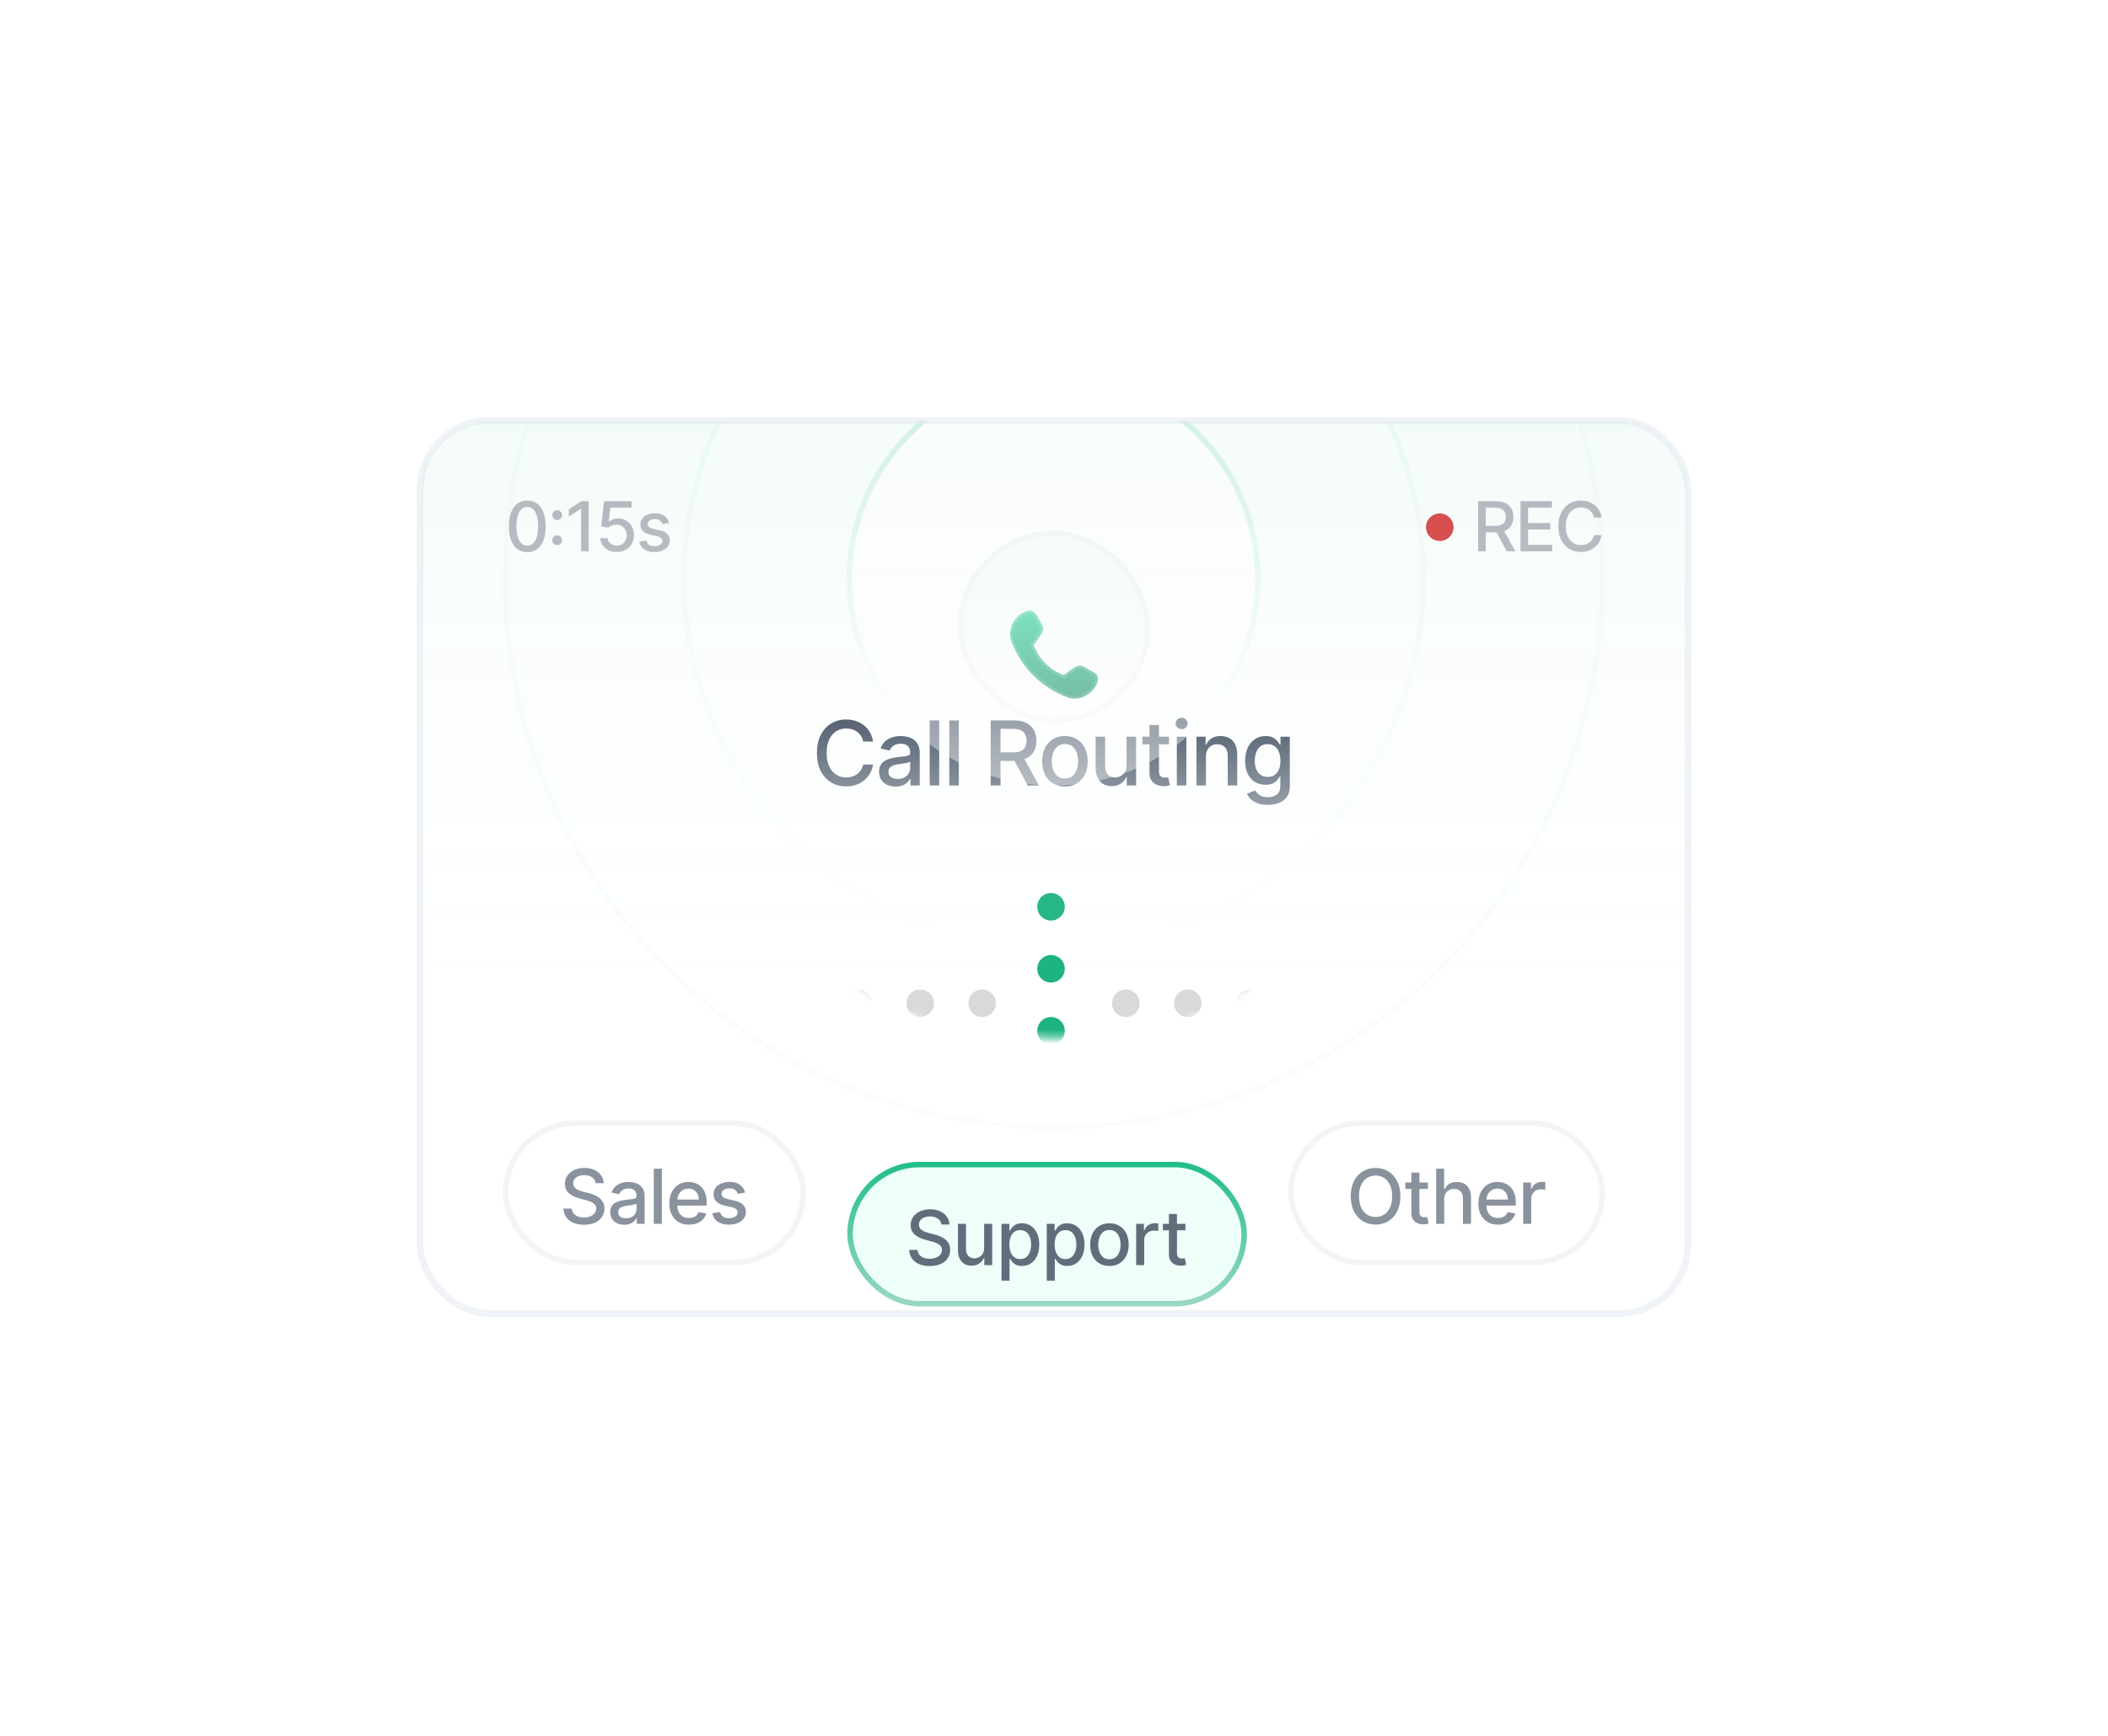 <svg width="306" height="252" viewBox="0 0 306 252" fill="none" xmlns="http://www.w3.org/2000/svg">
<g filter="url(#filter0_d_3009_1622)">
<g clip-path="url(#clip0_3009_1622)">
<rect x="57" y="51.037" width="184" height="129.628" rx="10" fill="white" shape-rendering="crispEdges"/>
<rect x="57" y="51.037" width="184" height="129.628" rx="10" fill="url(#paint0_linear_3009_1622)" fill-opacity="0.05" shape-rendering="crispEdges"/>
<g filter="url(#filter1_d_3009_1622)">
<g clip-path="url(#clip1_3009_1622)">
<rect x="135.004" y="59.037" width="27.992" height="28" rx="13.996" fill="white" fill-opacity="0.2" shape-rendering="crispEdges"/>
<rect x="135.004" y="59.037" width="27.992" height="28" rx="13.996" fill="url(#paint1_linear_3009_1622)" fill-opacity="0.1" shape-rendering="crispEdges"/>
<g filter="url(#filter2_d_3009_1622)">
<path d="M154.791 75.603C155.328 75.907 155.528 76.56 155.261 77.169C155.073 77.624 154.799 78.024 154.466 78.356C153.539 79.284 152.16 79.679 150.964 79.233C149.119 78.556 147.42 77.486 145.975 76.041C144.531 74.597 143.487 72.91 142.81 71.065C142.204 69.439 143.137 67.481 144.875 66.767C145.377 66.558 145.921 66.658 146.258 66.996C146.328 67.066 146.391 67.147 146.44 67.238L147.247 68.702C147.487 69.132 147.444 69.686 147.116 70.133L146.057 71.613L146.028 71.627C146.444 72.68 147.021 73.575 147.756 74.311C148.486 75.041 149.375 75.614 150.415 76.028L150.429 75.999L151.909 74.926C152.354 74.613 152.911 74.555 153.34 74.795L154.791 75.603Z" fill="url(#paint2_linear_3009_1622)"/>
<path d="M144.952 66.952C145.387 66.771 145.842 66.863 146.116 67.137C146.174 67.195 146.225 67.261 146.265 67.334H146.266L147.072 68.799L147.073 68.8C147.271 69.154 147.242 69.624 146.955 70.015L146.954 70.017L145.923 71.455L145.774 71.528L145.843 71.7C146.268 72.776 146.858 73.696 147.614 74.452C148.366 75.204 149.278 75.791 150.341 76.214L150.513 76.282L150.587 76.13L152.023 75.089L152.024 75.09C152.418 74.813 152.891 74.774 153.242 74.97H153.243L154.693 75.777V75.776C155.132 76.026 155.307 76.564 155.077 77.088L155.076 77.093C154.899 77.522 154.639 77.9 154.324 78.215C153.443 79.096 152.145 79.46 151.034 79.046L151.033 79.045L150.693 78.916C149.006 78.246 147.451 77.234 146.116 75.899C144.694 74.477 143.665 72.815 142.998 70.996L142.997 70.995L142.949 70.853C142.488 69.367 143.352 67.609 144.951 66.952H144.952Z" stroke="white" stroke-opacity="0.15" stroke-width="0.4" style="mix-blend-mode:soft-light"/>
</g>
</g>
<rect x="135.404" y="59.437" width="27.192" height="27.2" rx="13.596" stroke="url(#paint3_linear_3009_1622)" stroke-opacity="0.2" stroke-width="0.8" shape-rendering="crispEdges"/>
</g>
<path d="M122.738 97.657H121.297C121.242 97.349 121.139 97.079 120.988 96.845C120.837 96.611 120.652 96.412 120.434 96.249C120.215 96.086 119.971 95.963 119.7 95.88C119.432 95.797 119.147 95.755 118.846 95.755C118.301 95.755 117.813 95.892 117.382 96.166C116.955 96.44 116.616 96.842 116.367 97.371C116.121 97.9 115.997 98.547 115.997 99.31C115.997 100.079 116.121 100.729 116.367 101.258C116.616 101.787 116.956 102.187 117.387 102.458C117.818 102.729 118.303 102.865 118.841 102.865C119.14 102.865 119.423 102.825 119.691 102.744C119.961 102.661 120.206 102.54 120.425 102.38C120.643 102.22 120.828 102.024 120.979 101.794C121.133 101.56 121.239 101.292 121.297 100.99L122.738 100.995C122.661 101.46 122.511 101.887 122.29 102.278C122.071 102.666 121.79 103.001 121.445 103.285C121.103 103.565 120.712 103.782 120.272 103.936C119.832 104.089 119.352 104.166 118.832 104.166C118.013 104.166 117.284 103.972 116.644 103.585C116.004 103.194 115.499 102.635 115.13 101.909C114.763 101.183 114.58 100.316 114.58 99.31C114.58 98.3 114.765 97.434 115.134 96.711C115.503 95.984 116.008 95.427 116.648 95.04C117.289 94.649 118.016 94.453 118.832 94.453C119.334 94.453 119.801 94.526 120.235 94.67C120.672 94.812 121.065 95.021 121.413 95.298C121.76 95.572 122.048 95.907 122.276 96.305C122.504 96.698 122.657 97.149 122.738 97.657ZM126.007 104.194C125.558 104.194 125.152 104.111 124.788 103.945C124.425 103.776 124.138 103.531 123.925 103.211C123.716 102.891 123.611 102.498 123.611 102.034C123.611 101.633 123.688 101.304 123.842 101.046C123.996 100.787 124.204 100.582 124.465 100.432C124.727 100.281 125.019 100.167 125.342 100.09C125.666 100.013 125.995 99.955 126.33 99.915C126.755 99.865 127.1 99.825 127.364 99.795C127.629 99.761 127.821 99.707 127.942 99.633C128.062 99.559 128.122 99.439 128.122 99.273V99.241C128.122 98.837 128.008 98.525 127.78 98.303C127.555 98.082 127.22 97.971 126.774 97.971C126.309 97.971 125.943 98.074 125.675 98.28C125.41 98.484 125.227 98.71 125.125 98.959L123.828 98.663C123.982 98.233 124.207 97.885 124.502 97.62C124.801 97.352 125.144 97.159 125.532 97.038C125.92 96.915 126.327 96.854 126.755 96.854C127.038 96.854 127.338 96.888 127.655 96.955C127.975 97.02 128.274 97.14 128.551 97.316C128.831 97.491 129.06 97.742 129.239 98.068C129.417 98.391 129.507 98.811 129.507 99.328V104.037H128.158V103.068H128.103C128.014 103.246 127.88 103.422 127.701 103.594C127.523 103.766 127.294 103.909 127.014 104.023C126.734 104.137 126.398 104.194 126.007 104.194ZM126.307 103.086C126.689 103.086 127.015 103.011 127.286 102.86C127.56 102.709 127.768 102.512 127.909 102.269C128.054 102.023 128.126 101.76 128.126 101.48V100.566C128.077 100.615 127.982 100.661 127.84 100.704C127.701 100.744 127.543 100.779 127.364 100.81C127.186 100.838 127.012 100.864 126.843 100.889C126.674 100.91 126.532 100.929 126.418 100.944C126.15 100.978 125.906 101.035 125.684 101.115C125.466 101.195 125.29 101.31 125.158 101.461C125.029 101.609 124.964 101.806 124.964 102.052C124.964 102.394 125.09 102.652 125.342 102.828C125.595 103 125.916 103.086 126.307 103.086ZM132.335 94.583V104.037H130.955V94.583H132.335ZM135.183 94.583V104.037H133.802V94.583H135.183ZM139.811 104.037V94.583H143.181C143.913 94.583 144.521 94.709 145.004 94.961C145.491 95.213 145.854 95.563 146.094 96.009C146.334 96.452 146.454 96.965 146.454 97.546C146.454 98.125 146.332 98.634 146.089 99.074C145.849 99.511 145.486 99.852 145 100.095C144.517 100.338 143.909 100.459 143.176 100.459H140.623V99.231H143.047C143.509 99.231 143.884 99.165 144.173 99.033C144.466 98.9 144.68 98.708 144.815 98.456C144.951 98.203 145.018 97.9 145.018 97.546C145.018 97.189 144.949 96.88 144.811 96.618C144.675 96.357 144.461 96.157 144.169 96.018C143.88 95.877 143.499 95.806 143.029 95.806H141.237V104.037H139.811ZM144.478 99.772L146.814 104.037H145.189L142.899 99.772H144.478ZM150.587 104.18C149.922 104.18 149.342 104.028 148.847 103.723C148.351 103.419 147.966 102.992 147.692 102.444C147.419 101.897 147.282 101.256 147.282 100.524C147.282 99.788 147.419 99.145 147.692 98.594C147.966 98.043 148.351 97.616 148.847 97.311C149.342 97.006 149.922 96.854 150.587 96.854C151.252 96.854 151.832 97.006 152.327 97.311C152.823 97.616 153.208 98.043 153.481 98.594C153.755 99.145 153.892 99.788 153.892 100.524C153.892 101.256 153.755 101.897 153.481 102.444C153.208 102.992 152.823 103.419 152.327 103.723C151.832 104.028 151.252 104.18 150.587 104.18ZM150.592 103.021C151.022 103.021 151.379 102.908 151.663 102.68C151.946 102.452 152.155 102.149 152.29 101.77C152.429 101.392 152.498 100.975 152.498 100.519C152.498 100.067 152.429 99.651 152.29 99.273C152.155 98.891 151.946 98.585 151.663 98.354C151.379 98.123 151.022 98.008 150.592 98.008C150.158 98.008 149.798 98.123 149.511 98.354C149.228 98.585 149.017 98.891 148.879 99.273C148.743 99.651 148.676 100.067 148.676 100.519C148.676 100.975 148.743 101.392 148.879 101.77C149.017 102.149 149.228 102.452 149.511 102.68C149.798 102.908 150.158 103.021 150.592 103.021ZM159.535 101.096V96.946H160.92V104.037H159.563V102.809H159.489C159.326 103.188 159.064 103.503 158.704 103.756C158.347 104.005 157.902 104.129 157.37 104.129C156.914 104.129 156.511 104.029 156.16 103.829C155.813 103.626 155.539 103.326 155.339 102.929C155.142 102.532 155.043 102.041 155.043 101.456V96.946H156.423V101.29C156.423 101.773 156.557 102.158 156.825 102.444C157.093 102.731 157.441 102.874 157.868 102.874C158.127 102.874 158.384 102.809 158.639 102.68C158.898 102.551 159.112 102.355 159.281 102.094C159.453 101.832 159.538 101.5 159.535 101.096ZM165.695 96.946V98.054H161.821V96.946H165.695ZM162.86 95.247H164.24V101.955C164.24 102.223 164.28 102.424 164.36 102.56C164.44 102.692 164.544 102.783 164.67 102.832C164.799 102.878 164.939 102.901 165.09 102.901C165.201 102.901 165.298 102.894 165.381 102.878C165.464 102.863 165.528 102.851 165.575 102.841L165.824 103.982C165.744 104.012 165.63 104.043 165.482 104.074C165.334 104.108 165.15 104.126 164.928 104.129C164.565 104.136 164.227 104.071 163.913 103.936C163.599 103.8 163.345 103.591 163.151 103.308C162.957 103.025 162.86 102.669 162.86 102.241V95.247ZM166.831 104.037V96.946H168.212V104.037H166.831ZM167.529 95.852C167.289 95.852 167.082 95.772 166.91 95.612C166.741 95.449 166.656 95.255 166.656 95.03C166.656 94.803 166.741 94.609 166.91 94.449C167.082 94.286 167.289 94.204 167.529 94.204C167.769 94.204 167.973 94.286 168.143 94.449C168.315 94.609 168.401 94.803 168.401 95.03C168.401 95.255 168.315 95.449 168.143 95.612C167.973 95.772 167.769 95.852 167.529 95.852ZM171.059 99.827V104.037H169.679V96.946H171.004V98.1H171.091C171.255 97.725 171.51 97.423 171.858 97.195C172.209 96.968 172.65 96.854 173.183 96.854C173.666 96.854 174.089 96.955 174.452 97.159C174.815 97.359 175.097 97.657 175.297 98.054C175.497 98.451 175.597 98.942 175.597 99.527V104.037H174.217V99.693C174.217 99.179 174.083 98.777 173.815 98.488C173.547 98.196 173.18 98.049 172.712 98.049C172.392 98.049 172.107 98.119 171.858 98.257C171.612 98.396 171.416 98.599 171.271 98.867C171.13 99.131 171.059 99.451 171.059 99.827ZM180.031 106.844C179.468 106.844 178.983 106.77 178.577 106.622C178.174 106.475 177.845 106.279 177.589 106.036C177.334 105.793 177.143 105.527 177.017 105.237L178.203 104.748C178.286 104.883 178.397 105.027 178.536 105.177C178.677 105.331 178.868 105.462 179.108 105.57C179.351 105.677 179.664 105.731 180.045 105.731C180.568 105.731 181.001 105.604 181.342 105.348C181.684 105.096 181.855 104.693 181.855 104.139V102.744H181.767C181.684 102.895 181.564 103.063 181.407 103.248C181.253 103.432 181.041 103.592 180.77 103.728C180.499 103.863 180.147 103.931 179.713 103.931C179.153 103.931 178.648 103.8 178.199 103.539C177.752 103.274 177.398 102.885 177.137 102.371C176.878 101.854 176.749 101.218 176.749 100.464C176.749 99.71 176.877 99.064 177.132 98.525C177.391 97.986 177.745 97.574 178.194 97.288C178.643 96.999 179.153 96.854 179.722 96.854C180.162 96.854 180.518 96.928 180.788 97.076C181.059 97.22 181.27 97.389 181.421 97.583C181.575 97.777 181.693 97.948 181.776 98.096H181.878V96.946H183.231V104.194C183.231 104.803 183.089 105.304 182.806 105.694C182.523 106.085 182.14 106.375 181.656 106.562C181.176 106.75 180.635 106.844 180.031 106.844ZM180.017 102.786C180.414 102.786 180.75 102.694 181.024 102.509C181.301 102.321 181.51 102.054 181.652 101.706C181.796 101.355 181.869 100.935 181.869 100.445C181.869 99.969 181.798 99.548 181.656 99.185C181.515 98.822 181.307 98.539 181.033 98.336C180.759 98.13 180.421 98.026 180.017 98.026C179.602 98.026 179.256 98.134 178.979 98.35C178.702 98.562 178.492 98.851 178.351 99.218C178.212 99.584 178.143 99.993 178.143 100.445C178.143 100.91 178.214 101.318 178.356 101.669C178.497 102.02 178.706 102.294 178.983 102.491C179.263 102.688 179.608 102.786 180.017 102.786Z" fill="url(#paint4_linear_3009_1622)"/>
<mask id="mask0_3009_1622" style="mask-type:alpha" maskUnits="userSpaceOnUse" x="116" y="113" width="66" height="28">
<ellipse cx="148.999" cy="126.851" rx="32.015" ry="13.814" fill="#D9D9D9"/>
</mask>
<g mask="url(#mask0_3009_1622)">
<g filter="url(#filter3_d_3009_1622)">
<circle cx="148.566" cy="117.643" r="2" fill="#1DB383"/>
<circle cx="148.566" cy="126.643" r="2" fill="#1DB383"/>
<circle cx="148.566" cy="135.643" r="2" fill="#1DB383"/>
</g>
<circle cx="159.426" cy="135.643" r="2" transform="rotate(-90 159.426 135.643)" fill="#D9D9D9"/>
<circle cx="168.426" cy="135.643" r="2" transform="rotate(-90 168.426 135.643)" fill="#D9D9D9"/>
<circle cx="177.426" cy="135.643" r="2" transform="rotate(-90 177.426 135.643)" fill="#D9D9D9"/>
<circle cx="120.57" cy="135.643" r="2" transform="rotate(-90 120.57 135.643)" fill="#D9D9D9"/>
<circle cx="129.57" cy="135.643" r="2" transform="rotate(-90 129.57 135.643)" fill="#D9D9D9"/>
<circle cx="138.57" cy="135.643" r="2" transform="rotate(-90 138.57 135.643)" fill="#D9D9D9"/>
</g>
<g filter="url(#filter4_ii_3009_1622)">
<rect x="69" y="149.166" width="44" height="21" rx="10.5" fill="white"/>
<rect x="69.4" y="149.566" width="43.2" height="20.2" rx="10.1" stroke="#F4F4F4" stroke-width="0.8"/>
<path opacity="0.6" d="M82.465 158.268C82.423 157.898 82.251 157.611 81.949 157.408C81.647 157.202 81.267 157.1 80.809 157.1C80.481 157.1 80.197 157.152 79.957 157.256C79.718 157.357 79.531 157.498 79.398 157.678C79.268 157.855 79.203 158.057 79.203 158.283C79.203 158.473 79.248 158.637 79.336 158.775C79.427 158.913 79.546 159.029 79.692 159.123C79.84 159.214 79.999 159.291 80.168 159.354C80.337 159.413 80.5 159.463 80.656 159.502L81.438 159.705C81.693 159.768 81.954 159.852 82.223 159.959C82.491 160.066 82.74 160.206 82.969 160.381C83.198 160.555 83.383 160.771 83.523 161.029C83.667 161.287 83.738 161.596 83.738 161.955C83.738 162.408 83.621 162.811 83.387 163.162C83.155 163.514 82.818 163.791 82.375 163.994C81.935 164.197 81.402 164.299 80.777 164.299C80.178 164.299 79.66 164.204 79.223 164.014C78.785 163.824 78.443 163.554 78.195 163.205C77.948 162.854 77.811 162.437 77.785 161.955H78.996C79.02 162.244 79.113 162.485 79.277 162.678C79.444 162.868 79.656 163.01 79.914 163.104C80.174 163.195 80.46 163.24 80.77 163.24C81.111 163.24 81.414 163.187 81.68 163.08C81.948 162.971 82.159 162.82 82.313 162.627C82.466 162.432 82.543 162.204 82.543 161.943C82.543 161.706 82.475 161.512 82.34 161.361C82.207 161.21 82.026 161.085 81.797 160.986C81.57 160.887 81.314 160.8 81.027 160.725L80.082 160.467C79.442 160.292 78.934 160.036 78.559 159.697C78.186 159.359 78 158.911 78 158.354C78 157.893 78.125 157.49 78.375 157.146C78.625 156.803 78.964 156.536 79.391 156.346C79.818 156.153 80.299 156.057 80.836 156.057C81.378 156.057 81.856 156.152 82.27 156.342C82.686 156.532 83.014 156.794 83.254 157.127C83.493 157.458 83.618 157.838 83.629 158.268H82.465ZM86.613 164.299C86.233 164.299 85.889 164.229 85.582 164.088C85.275 163.945 85.031 163.738 84.851 163.467C84.674 163.196 84.586 162.864 84.586 162.471C84.586 162.132 84.651 161.854 84.781 161.635C84.911 161.416 85.087 161.243 85.308 161.115C85.53 160.988 85.777 160.891 86.051 160.826C86.324 160.761 86.603 160.712 86.886 160.678C87.246 160.636 87.537 160.602 87.761 160.576C87.986 160.548 88.148 160.502 88.25 160.439C88.351 160.377 88.402 160.275 88.402 160.135V160.107C88.402 159.766 88.306 159.502 88.113 159.314C87.923 159.127 87.639 159.033 87.261 159.033C86.868 159.033 86.558 159.12 86.332 159.295C86.108 159.467 85.953 159.658 85.867 159.869L84.769 159.619C84.9 159.255 85.09 158.96 85.34 158.736C85.592 158.51 85.883 158.346 86.211 158.244C86.539 158.14 86.884 158.088 87.246 158.088C87.486 158.088 87.739 158.117 88.008 158.174C88.278 158.229 88.531 158.33 88.765 158.479C89.002 158.627 89.196 158.839 89.347 159.115C89.499 159.389 89.574 159.744 89.574 160.182V164.166H88.433V163.346H88.386C88.311 163.497 88.198 163.645 88.047 163.791C87.896 163.937 87.702 164.058 87.465 164.154C87.228 164.251 86.944 164.299 86.613 164.299ZM86.867 163.361C87.19 163.361 87.466 163.298 87.695 163.17C87.927 163.042 88.103 162.876 88.222 162.67C88.345 162.462 88.406 162.239 88.406 162.002V161.229C88.364 161.27 88.284 161.309 88.164 161.346C88.047 161.38 87.912 161.41 87.761 161.436C87.611 161.459 87.463 161.481 87.32 161.502C87.177 161.52 87.057 161.536 86.961 161.549C86.734 161.577 86.527 161.626 86.34 161.693C86.155 161.761 86.006 161.859 85.894 161.986C85.785 162.111 85.73 162.278 85.73 162.486C85.73 162.775 85.837 162.994 86.051 163.143C86.264 163.288 86.536 163.361 86.867 163.361ZM92.078 156.166V164.166H90.91V156.166H92.078ZM96.015 164.287C95.424 164.287 94.915 164.161 94.487 163.908C94.063 163.653 93.735 163.295 93.503 162.834C93.274 162.37 93.159 161.827 93.159 161.205C93.159 160.59 93.274 160.049 93.503 159.58C93.735 159.111 94.058 158.745 94.472 158.482C94.889 158.219 95.376 158.088 95.933 158.088C96.271 158.088 96.6 158.144 96.917 158.256C97.235 158.368 97.52 158.544 97.773 158.783C98.025 159.023 98.225 159.334 98.37 159.717C98.516 160.097 98.589 160.559 98.589 161.104V161.518H93.82V160.643H97.445C97.445 160.335 97.382 160.063 97.257 159.826C97.132 159.587 96.956 159.398 96.73 159.26C96.506 159.122 96.243 159.053 95.941 159.053C95.612 159.053 95.326 159.133 95.081 159.295C94.839 159.454 94.652 159.662 94.519 159.92C94.389 160.175 94.323 160.452 94.323 160.752V161.436C94.323 161.837 94.394 162.178 94.534 162.459C94.678 162.74 94.877 162.955 95.132 163.104C95.387 163.249 95.685 163.322 96.027 163.322C96.248 163.322 96.45 163.291 96.632 163.229C96.814 163.163 96.972 163.067 97.105 162.939C97.237 162.812 97.339 162.654 97.409 162.467L98.515 162.666C98.426 162.992 98.267 163.277 98.038 163.521C97.812 163.764 97.527 163.952 97.183 164.088C96.842 164.221 96.452 164.287 96.015 164.287ZM104.161 159.631L103.102 159.818C103.058 159.683 102.988 159.554 102.892 159.432C102.798 159.309 102.67 159.209 102.509 159.131C102.347 159.053 102.145 159.014 101.903 159.014C101.573 159.014 101.296 159.088 101.075 159.236C100.854 159.382 100.743 159.571 100.743 159.803C100.743 160.003 100.817 160.165 100.966 160.287C101.114 160.41 101.354 160.51 101.685 160.588L102.638 160.807C103.19 160.934 103.601 161.131 103.872 161.396C104.143 161.662 104.278 162.007 104.278 162.432C104.278 162.791 104.174 163.111 103.966 163.393C103.76 163.671 103.472 163.89 103.102 164.049C102.735 164.208 102.31 164.287 101.825 164.287C101.153 164.287 100.605 164.144 100.181 163.857C99.756 163.568 99.496 163.158 99.399 162.627L100.528 162.455C100.599 162.749 100.743 162.972 100.962 163.123C101.181 163.271 101.466 163.346 101.817 163.346C102.2 163.346 102.506 163.266 102.735 163.107C102.964 162.946 103.079 162.749 103.079 162.518C103.079 162.33 103.009 162.173 102.868 162.045C102.73 161.917 102.518 161.821 102.231 161.756L101.216 161.533C100.656 161.406 100.242 161.202 99.974 160.924C99.708 160.645 99.575 160.292 99.575 159.865C99.575 159.511 99.674 159.201 99.872 158.936C100.07 158.67 100.343 158.463 100.692 158.314C101.041 158.163 101.441 158.088 101.892 158.088C102.54 158.088 103.05 158.229 103.423 158.51C103.795 158.788 104.041 159.162 104.161 159.631Z" fill="#3D4A5D"/>
</g>
<g filter="url(#filter5_dii_3009_1622)">
<rect x="119" y="149.166" width="58" height="21" rx="10.5" fill="#EEFFFA"/>
<rect x="119.4" y="149.566" width="57.2" height="20.2" rx="10.1" stroke="url(#paint5_linear_3009_1622)" stroke-width="0.8"/>
<path opacity="0.8" d="M132.654 158.268C132.612 157.898 132.441 157.611 132.139 157.408C131.836 157.202 131.456 157.1 130.998 157.1C130.67 157.1 130.386 157.152 130.146 157.256C129.907 157.357 129.721 157.498 129.588 157.678C129.458 157.855 129.392 158.057 129.392 158.283C129.392 158.473 129.437 158.637 129.525 158.775C129.616 158.913 129.735 159.029 129.881 159.123C130.029 159.214 130.188 159.291 130.357 159.354C130.527 159.413 130.689 159.463 130.846 159.502L131.627 159.705C131.882 159.768 132.144 159.852 132.412 159.959C132.68 160.066 132.929 160.206 133.158 160.381C133.387 160.555 133.572 160.771 133.713 161.029C133.856 161.287 133.928 161.596 133.928 161.955C133.928 162.408 133.81 162.811 133.576 163.162C133.344 163.514 133.007 163.791 132.564 163.994C132.124 164.197 131.592 164.299 130.967 164.299C130.368 164.299 129.849 164.204 129.412 164.014C128.974 163.824 128.632 163.554 128.385 163.205C128.137 162.854 128 162.437 127.974 161.955H129.185C129.209 162.244 129.303 162.485 129.467 162.678C129.633 162.868 129.846 163.01 130.103 163.104C130.364 163.195 130.649 163.24 130.959 163.24C131.3 163.24 131.603 163.187 131.869 163.08C132.137 162.971 132.348 162.82 132.502 162.627C132.655 162.432 132.732 162.204 132.732 161.943C132.732 161.706 132.665 161.512 132.529 161.361C132.396 161.21 132.215 161.085 131.986 160.986C131.76 160.887 131.503 160.8 131.217 160.725L130.271 160.467C129.631 160.292 129.123 160.036 128.748 159.697C128.375 159.359 128.189 158.911 128.189 158.354C128.189 157.893 128.314 157.49 128.564 157.146C128.814 156.803 129.153 156.536 129.58 156.346C130.007 156.153 130.489 156.057 131.025 156.057C131.567 156.057 132.045 156.152 132.459 156.342C132.875 156.532 133.204 156.794 133.443 157.127C133.683 157.458 133.808 157.838 133.818 158.268H132.654ZM138.857 161.678V158.166H140.029V164.166H138.88V163.127H138.818C138.68 163.447 138.459 163.714 138.154 163.928C137.852 164.139 137.475 164.244 137.025 164.244C136.64 164.244 136.298 164.16 136.002 163.99C135.707 163.818 135.475 163.564 135.306 163.229C135.14 162.893 135.056 162.477 135.056 161.982V158.166H136.224V161.842C136.224 162.251 136.337 162.576 136.564 162.818C136.791 163.061 137.085 163.182 137.447 163.182C137.666 163.182 137.883 163.127 138.099 163.018C138.318 162.908 138.499 162.743 138.642 162.521C138.788 162.3 138.86 162.019 138.857 161.678ZM141.378 166.416V158.166H142.519V159.139H142.616C142.684 159.014 142.782 158.869 142.909 158.705C143.037 158.541 143.214 158.398 143.441 158.275C143.667 158.15 143.967 158.088 144.339 158.088C144.824 158.088 145.256 158.21 145.636 158.455C146.016 158.7 146.314 159.053 146.531 159.514C146.749 159.975 146.859 160.529 146.859 161.178C146.859 161.826 146.751 162.382 146.534 162.846C146.318 163.307 146.021 163.662 145.644 163.912C145.266 164.16 144.835 164.283 144.351 164.283C143.986 164.283 143.688 164.222 143.456 164.1C143.227 163.977 143.047 163.834 142.917 163.67C142.787 163.506 142.687 163.36 142.616 163.232H142.546V166.416H141.378ZM142.523 161.166C142.523 161.588 142.584 161.958 142.706 162.275C142.829 162.593 143.006 162.842 143.238 163.021C143.469 163.199 143.753 163.287 144.089 163.287C144.438 163.287 144.73 163.195 144.964 163.01C145.199 162.822 145.376 162.568 145.495 162.248C145.618 161.928 145.679 161.567 145.679 161.166C145.679 160.77 145.619 160.415 145.499 160.1C145.382 159.785 145.205 159.536 144.968 159.354C144.734 159.171 144.441 159.08 144.089 159.08C143.751 159.08 143.464 159.167 143.23 159.342C142.998 159.516 142.822 159.76 142.702 160.072C142.583 160.385 142.523 160.749 142.523 161.166ZM147.947 166.416V158.166H149.088V159.139H149.186C149.253 159.014 149.351 158.869 149.479 158.705C149.606 158.541 149.783 158.398 150.01 158.275C150.236 158.15 150.536 158.088 150.908 158.088C151.393 158.088 151.825 158.21 152.205 158.455C152.585 158.7 152.883 159.053 153.1 159.514C153.318 159.975 153.428 160.529 153.428 161.178C153.428 161.826 153.32 162.382 153.104 162.846C152.887 163.307 152.59 163.662 152.213 163.912C151.835 164.16 151.404 164.283 150.92 164.283C150.555 164.283 150.257 164.222 150.025 164.1C149.796 163.977 149.617 163.834 149.486 163.67C149.356 163.506 149.256 163.36 149.186 163.232H149.115V166.416H147.947ZM149.092 161.166C149.092 161.588 149.153 161.958 149.275 162.275C149.398 162.593 149.575 162.842 149.807 163.021C150.038 163.199 150.322 163.287 150.658 163.287C151.007 163.287 151.299 163.195 151.533 163.01C151.768 162.822 151.945 162.568 152.064 162.248C152.187 161.928 152.248 161.567 152.248 161.166C152.248 160.77 152.188 160.415 152.068 160.1C151.951 159.785 151.774 159.536 151.537 159.354C151.303 159.171 151.01 159.08 150.658 159.08C150.32 159.08 150.033 159.167 149.799 159.342C149.567 159.516 149.391 159.76 149.271 160.072C149.152 160.385 149.092 160.749 149.092 161.166ZM157.044 164.287C156.481 164.287 155.99 164.158 155.571 163.9C155.152 163.643 154.826 163.282 154.594 162.818C154.363 162.355 154.247 161.813 154.247 161.193C154.247 160.571 154.363 160.027 154.594 159.561C154.826 159.094 155.152 158.732 155.571 158.475C155.99 158.217 156.481 158.088 157.044 158.088C157.606 158.088 158.097 158.217 158.516 158.475C158.936 158.732 159.261 159.094 159.493 159.561C159.725 160.027 159.841 160.571 159.841 161.193C159.841 161.813 159.725 162.355 159.493 162.818C159.261 163.282 158.936 163.643 158.516 163.9C158.097 164.158 157.606 164.287 157.044 164.287ZM157.048 163.307C157.412 163.307 157.714 163.21 157.954 163.018C158.193 162.825 158.37 162.568 158.485 162.248C158.602 161.928 158.661 161.575 158.661 161.189C158.661 160.807 158.602 160.455 158.485 160.135C158.37 159.812 158.193 159.553 157.954 159.357C157.714 159.162 157.412 159.064 157.048 159.064C156.68 159.064 156.376 159.162 156.134 159.357C155.894 159.553 155.716 159.812 155.598 160.135C155.484 160.455 155.426 160.807 155.426 161.189C155.426 161.575 155.484 161.928 155.598 162.248C155.716 162.568 155.894 162.825 156.134 163.018C156.376 163.21 156.68 163.307 157.048 163.307ZM160.924 164.166V158.166H162.053V159.119H162.116C162.225 158.796 162.418 158.542 162.694 158.357C162.972 158.17 163.288 158.076 163.639 158.076C163.712 158.076 163.798 158.079 163.897 158.084C163.998 158.089 164.078 158.096 164.135 158.104V159.221C164.088 159.208 164.005 159.193 163.885 159.178C163.765 159.16 163.646 159.15 163.526 159.15C163.25 159.15 163.004 159.209 162.788 159.326C162.574 159.441 162.405 159.601 162.28 159.807C162.155 160.01 162.092 160.242 162.092 160.502V164.166H160.924ZM168.081 158.166V159.104H164.804V158.166H168.081ZM165.683 156.729H166.851V162.404C166.851 162.631 166.885 162.801 166.952 162.916C167.02 163.028 167.107 163.105 167.214 163.146C167.323 163.186 167.442 163.205 167.569 163.205C167.663 163.205 167.745 163.199 167.816 163.186C167.886 163.173 167.941 163.162 167.98 163.154L168.191 164.119C168.123 164.145 168.027 164.171 167.902 164.197C167.777 164.226 167.62 164.242 167.433 164.244C167.125 164.249 166.839 164.195 166.573 164.08C166.308 163.965 166.093 163.788 165.929 163.549C165.765 163.309 165.683 163.008 165.683 162.646V156.729Z" fill="#3D4A5D"/>
</g>
<g filter="url(#filter6_ii_3009_1622)">
<rect x="183" y="149.166" width="46" height="21" rx="10.5" fill="white"/>
<rect x="183.4" y="149.566" width="45.2" height="20.2" rx="10.1" stroke="#F4F4F4" stroke-width="0.8"/>
<path opacity="0.6" d="M199.283 160.166C199.283 161.02 199.127 161.755 198.814 162.369C198.502 162.981 198.073 163.452 197.529 163.783C196.987 164.111 196.371 164.275 195.681 164.275C194.989 164.275 194.37 164.111 193.826 163.783C193.284 163.452 192.857 162.98 192.544 162.365C192.232 161.751 192.076 161.018 192.076 160.166C192.076 159.312 192.232 158.579 192.544 157.967C192.857 157.352 193.284 156.881 193.826 156.553C194.37 156.222 194.989 156.057 195.681 156.057C196.371 156.057 196.987 156.222 197.529 156.553C198.073 156.881 198.502 157.352 198.814 157.967C199.127 158.579 199.283 159.312 199.283 160.166ZM198.087 160.166C198.087 159.515 197.982 158.967 197.771 158.521C197.563 158.074 197.276 157.735 196.912 157.506C196.55 157.274 196.14 157.158 195.681 157.158C195.22 157.158 194.809 157.274 194.447 157.506C194.085 157.735 193.798 158.074 193.587 158.521C193.379 158.967 193.275 159.515 193.275 160.166C193.275 160.817 193.379 161.367 193.587 161.814C193.798 162.26 194.085 162.598 194.447 162.83C194.809 163.059 195.22 163.174 195.681 163.174C196.14 163.174 196.55 163.059 196.912 162.83C197.276 162.598 197.563 162.26 197.771 161.814C197.982 161.367 198.087 160.817 198.087 160.166ZM203.275 158.166V159.104H199.997V158.166H203.275ZM200.876 156.729H202.044V162.404C202.044 162.631 202.078 162.801 202.146 162.916C202.213 163.028 202.301 163.105 202.407 163.146C202.517 163.186 202.635 163.205 202.763 163.205C202.857 163.205 202.939 163.199 203.009 163.186C203.079 163.173 203.134 163.162 203.173 163.154L203.384 164.119C203.316 164.145 203.22 164.171 203.095 164.197C202.97 164.226 202.814 164.242 202.626 164.244C202.319 164.249 202.032 164.195 201.767 164.08C201.501 163.965 201.286 163.788 201.122 163.549C200.958 163.309 200.876 163.008 200.876 162.646V156.729ZM205.644 160.604V164.166H204.476V156.166H205.628V159.143H205.702C205.843 158.82 206.058 158.563 206.347 158.373C206.636 158.183 207.013 158.088 207.479 158.088C207.891 158.088 208.25 158.173 208.558 158.342C208.868 158.511 209.107 158.764 209.276 159.1C209.448 159.433 209.534 159.85 209.534 160.35V164.166H208.366V160.49C208.366 160.05 208.253 159.709 208.026 159.467C207.8 159.222 207.485 159.1 207.081 159.1C206.805 159.1 206.558 159.158 206.339 159.275C206.123 159.393 205.952 159.564 205.827 159.791C205.705 160.015 205.644 160.286 205.644 160.604ZM213.459 164.287C212.868 164.287 212.358 164.161 211.931 163.908C211.507 163.653 211.179 163.295 210.947 162.834C210.718 162.37 210.603 161.827 210.603 161.205C210.603 160.59 210.718 160.049 210.947 159.58C211.179 159.111 211.502 158.745 211.916 158.482C212.332 158.219 212.819 158.088 213.377 158.088C213.715 158.088 214.043 158.144 214.361 158.256C214.679 158.368 214.964 158.544 215.217 158.783C215.469 159.023 215.668 159.334 215.814 159.717C215.96 160.097 216.033 160.559 216.033 161.104V161.518H211.263V160.643H214.888C214.888 160.335 214.826 160.063 214.701 159.826C214.576 159.587 214.4 159.398 214.174 159.26C213.95 159.122 213.687 159.053 213.384 159.053C213.056 159.053 212.77 159.133 212.525 159.295C212.283 159.454 212.095 159.662 211.963 159.92C211.832 160.175 211.767 160.452 211.767 160.752V161.436C211.767 161.837 211.838 162.178 211.978 162.459C212.121 162.74 212.321 162.955 212.576 163.104C212.831 163.249 213.129 163.322 213.47 163.322C213.692 163.322 213.894 163.291 214.076 163.229C214.258 163.163 214.416 163.067 214.549 162.939C214.681 162.812 214.783 162.654 214.853 162.467L215.959 162.666C215.87 162.992 215.711 163.277 215.482 163.521C215.256 163.764 214.97 163.952 214.627 164.088C214.286 164.221 213.896 164.287 213.459 164.287ZM217.109 164.166V158.166H218.238V159.119H218.3C218.41 158.796 218.602 158.542 218.878 158.357C219.157 158.17 219.472 158.076 219.824 158.076C219.897 158.076 219.983 158.079 220.081 158.084C220.183 158.089 220.262 158.096 220.32 158.104V159.221C220.273 159.208 220.19 159.193 220.07 159.178C219.95 159.16 219.83 159.15 219.71 159.15C219.434 159.15 219.188 159.209 218.972 159.326C218.759 159.441 218.589 159.601 218.464 159.807C218.339 160.01 218.277 160.242 218.277 160.502V164.166H217.109Z" fill="#3D4A5D"/>
</g>
<path d="M72.543 70.158C71.982 70.156 71.503 70.007 71.105 69.714C70.707 69.42 70.403 68.993 70.193 68.432C69.982 67.871 69.876 67.195 69.876 66.404C69.876 65.616 69.982 64.942 70.193 64.384C70.406 63.825 70.711 63.399 71.109 63.105C71.509 62.812 71.987 62.665 72.543 62.665C73.1 62.665 73.577 62.813 73.975 63.109C74.372 63.402 74.677 63.828 74.887 64.387C75.1 64.944 75.207 65.616 75.207 66.404C75.207 67.197 75.102 67.874 74.891 68.436C74.68 68.994 74.376 69.422 73.978 69.718C73.58 70.011 73.102 70.158 72.543 70.158ZM72.543 69.21C73.036 69.21 73.421 68.969 73.698 68.489C73.977 68.008 74.117 67.313 74.117 66.404C74.117 65.801 74.053 65.29 73.925 64.874C73.799 64.455 73.618 64.138 73.382 63.922C73.147 63.704 72.868 63.595 72.543 63.595C72.053 63.595 71.669 63.837 71.389 64.32C71.11 64.803 70.969 65.498 70.967 66.404C70.967 67.01 71.029 67.523 71.155 67.942C71.283 68.359 71.464 68.675 71.698 68.89C71.933 69.103 72.214 69.21 72.543 69.21ZM76.88 69.135C76.686 69.135 76.519 69.067 76.38 68.929C76.24 68.79 76.17 68.621 76.17 68.425C76.17 68.231 76.24 68.065 76.38 67.928C76.519 67.788 76.686 67.718 76.88 67.718C77.075 67.718 77.241 67.788 77.381 67.928C77.521 68.065 77.591 68.231 77.591 68.425C77.591 68.555 77.557 68.675 77.491 68.784C77.427 68.89 77.342 68.975 77.236 69.039C77.129 69.103 77.011 69.135 76.88 69.135ZM76.88 65.492C76.686 65.492 76.519 65.423 76.38 65.286C76.24 65.146 76.17 64.978 76.17 64.781C76.17 64.587 76.24 64.422 76.38 64.284C76.519 64.145 76.686 64.075 76.88 64.075C77.075 64.075 77.241 64.145 77.381 64.284C77.521 64.422 77.591 64.587 77.591 64.781C77.591 64.912 77.557 65.031 77.491 65.14C77.427 65.247 77.342 65.332 77.236 65.396C77.129 65.46 77.011 65.492 76.88 65.492ZM81.458 62.764V70.037H80.357V63.865H80.314L78.574 65.002V63.95L80.389 62.764H81.458ZM85.526 70.136C85.081 70.136 84.681 70.051 84.325 69.881C83.973 69.708 83.691 69.471 83.48 69.171C83.27 68.87 83.157 68.527 83.143 68.141H84.208C84.234 68.453 84.373 68.71 84.624 68.911C84.875 69.113 85.175 69.213 85.526 69.213C85.805 69.213 86.052 69.149 86.268 69.022C86.486 68.891 86.656 68.713 86.779 68.485C86.905 68.258 86.968 67.999 86.968 67.708C86.968 67.412 86.904 67.148 86.776 66.916C86.648 66.684 86.472 66.501 86.247 66.369C86.024 66.236 85.768 66.169 85.48 66.166C85.259 66.166 85.038 66.204 84.816 66.28C84.593 66.356 84.413 66.455 84.276 66.578L83.271 66.429L83.679 62.764H87.678V63.705H84.592L84.361 65.74H84.404C84.546 65.603 84.734 65.488 84.968 65.396C85.205 65.303 85.458 65.257 85.728 65.257C86.171 65.257 86.565 65.363 86.911 65.573C87.259 65.784 87.532 66.072 87.731 66.436C87.932 66.799 88.032 67.215 88.029 67.686C88.032 68.157 87.925 68.578 87.71 68.947C87.497 69.316 87.201 69.607 86.822 69.82C86.445 70.031 86.013 70.136 85.526 70.136ZM93.128 65.914L92.165 66.085C92.125 65.962 92.061 65.844 91.974 65.733C91.888 65.622 91.772 65.531 91.626 65.46C91.479 65.389 91.296 65.353 91.075 65.353C90.775 65.353 90.524 65.421 90.323 65.556C90.121 65.688 90.021 65.86 90.021 66.07C90.021 66.253 90.088 66.4 90.223 66.511C90.358 66.622 90.576 66.713 90.876 66.784L91.743 66.983C92.245 67.099 92.619 67.278 92.865 67.519C93.111 67.761 93.234 68.075 93.234 68.46C93.234 68.787 93.14 69.078 92.95 69.334C92.763 69.587 92.502 69.786 92.165 69.931C91.832 70.075 91.445 70.147 91.004 70.147C90.394 70.147 89.895 70.017 89.509 69.757C89.123 69.494 88.887 69.121 88.799 68.638L89.825 68.482C89.889 68.749 90.021 68.952 90.219 69.089C90.418 69.224 90.678 69.291 90.997 69.291C91.345 69.291 91.623 69.219 91.832 69.075C92.04 68.928 92.144 68.749 92.144 68.538C92.144 68.368 92.08 68.225 91.953 68.109C91.827 67.993 91.634 67.905 91.374 67.846L90.45 67.644C89.941 67.528 89.565 67.343 89.321 67.09C89.08 66.836 88.959 66.516 88.959 66.127C88.959 65.805 89.049 65.524 89.229 65.282C89.409 65.041 89.657 64.853 89.975 64.718C90.292 64.58 90.655 64.511 91.065 64.511C91.654 64.511 92.118 64.639 92.457 64.895C92.795 65.148 93.019 65.488 93.128 65.914Z" fill="#1B1E3D" fill-opacity="0.3"/>
<circle cx="205" cy="66.537" r="2" fill="#D84F4F"/>
<path d="M210.575 70.037V62.764H213.167C213.731 62.764 214.198 62.861 214.57 63.056C214.944 63.25 215.223 63.518 215.408 63.862C215.593 64.203 215.685 64.597 215.685 65.044C215.685 65.489 215.591 65.881 215.404 66.22C215.22 66.556 214.94 66.817 214.566 67.004C214.195 67.192 213.727 67.285 213.164 67.285H211.2V66.34H213.064C213.419 66.34 213.708 66.29 213.931 66.188C214.156 66.086 214.32 65.938 214.424 65.744C214.528 65.55 214.58 65.317 214.58 65.044C214.58 64.77 214.527 64.532 214.421 64.33C214.317 64.129 214.152 63.975 213.927 63.869C213.705 63.76 213.412 63.705 213.05 63.705H211.672V70.037H210.575ZM214.165 66.756L215.962 70.037H214.712L212.95 66.756H214.165ZM216.72 70.037V62.764H221.28V63.709H217.817V65.925H221.042V66.866H217.817V69.093H221.322V70.037H216.72ZM228.486 65.129H227.378C227.335 64.893 227.256 64.684 227.14 64.504C227.024 64.325 226.882 64.172 226.714 64.046C226.546 63.921 226.358 63.826 226.149 63.762C225.943 63.698 225.724 63.666 225.492 63.666C225.073 63.666 224.698 63.772 224.367 63.982C224.038 64.193 223.777 64.502 223.585 64.909C223.396 65.317 223.301 65.814 223.301 66.401C223.301 66.993 223.396 67.492 223.585 67.899C223.777 68.306 224.039 68.614 224.37 68.823C224.702 69.031 225.075 69.135 225.489 69.135C225.718 69.135 225.936 69.104 226.142 69.043C226.351 68.979 226.539 68.885 226.707 68.762C226.875 68.639 227.017 68.489 227.133 68.311C227.251 68.131 227.333 67.925 227.378 67.693L228.486 67.697C228.427 68.054 228.312 68.383 228.142 68.684C227.973 68.982 227.757 69.24 227.492 69.458C227.229 69.674 226.928 69.841 226.59 69.959C226.251 70.077 225.882 70.136 225.482 70.136C224.852 70.136 224.291 69.987 223.798 69.689C223.306 69.388 222.918 68.959 222.634 68.4C222.352 67.841 222.211 67.175 222.211 66.401C222.211 65.624 222.353 64.958 222.637 64.401C222.921 63.843 223.31 63.414 223.802 63.116C224.294 62.815 224.854 62.665 225.482 62.665C225.868 62.665 226.227 62.721 226.561 62.832C226.897 62.941 227.199 63.102 227.467 63.315C227.734 63.526 227.956 63.784 228.131 64.089C228.306 64.392 228.424 64.739 228.486 65.129Z" fill="#1B1E3D" fill-opacity="0.3"/>
<circle opacity="0.02" cx="148.952" cy="73.991" r="79.641" stroke="#21BD8B" stroke-width="0.811"/>
<circle opacity="0.05" cx="148.954" cy="73.991" r="53.681" fill="white" stroke="url(#paint6_linear_3009_1622)" stroke-width="0.811"/>
<g opacity="0.4">
<circle cx="148.95" cy="73.992" r="30.052" fill="white"/>
<circle cx="148.95" cy="73.992" r="29.646" stroke="url(#paint7_linear_3009_1622)" stroke-opacity="0.5" stroke-width="0.811"/>
</g>
</g>
<rect x="57" y="51.037" width="184" height="129.628" rx="10" stroke="#E2E8F0" stroke-opacity="0.5" shape-rendering="crispEdges"/>
</g>
<defs>
<filter id="filter0_d_3009_1622" x="0.5" y="0.537" width="305" height="250.629" filterUnits="userSpaceOnUse" color-interpolation-filters="sRGB">
<feFlood flood-opacity="0" result="BackgroundImageFix"/>
<feColorMatrix in="SourceAlpha" type="matrix" values="0 0 0 0 0 0 0 0 0 0 0 0 0 0 0 0 0 0 127 0" result="hardAlpha"/>
<feOffset dx="4" dy="10"/>
<feGaussianBlur stdDeviation="30"/>
<feComposite in2="hardAlpha" operator="out"/>
<feColorMatrix type="matrix" values="0 0 0 0 0.336 0 0 0 0 0.357 0 0 0 0 0.812 0 0 0 0.19 0"/>
<feBlend mode="normal" in2="BackgroundImageFix" result="effect1_dropShadow_3009_1622"/>
<feBlend mode="normal" in="SourceGraphic" in2="effect1_dropShadow_3009_1622" result="shape"/>
</filter>
<filter id="filter1_d_3009_1622" x="123.004" y="47.037" width="51.992" height="55" filterUnits="userSpaceOnUse" color-interpolation-filters="sRGB">
<feFlood flood-opacity="0" result="BackgroundImageFix"/>
<feColorMatrix in="SourceAlpha" type="matrix" values="0 0 0 0 0 0 0 0 0 0 0 0 0 0 0 0 0 0 127 0" result="hardAlpha"/>
<feMorphology radius="8" operator="erode" in="SourceAlpha" result="effect1_dropShadow_3009_1622"/>
<feOffset dy="8"/>
<feGaussianBlur stdDeviation="7.5"/>
<feComposite in2="hardAlpha" operator="out"/>
<feColorMatrix type="matrix" values="0 0 0 0 0.558 0 0 0 0 0.558 0 0 0 0 0.558 0 0 0 0.1 0"/>
<feBlend mode="normal" in2="BackgroundImageFix" result="effect1_dropShadow_3009_1622"/>
<feBlend mode="normal" in="SourceGraphic" in2="effect1_dropShadow_3009_1622" result="shape"/>
</filter>
<filter id="filter2_d_3009_1622" x="138.625" y="66.658" width="20.754" height="20.758" filterUnits="userSpaceOnUse" color-interpolation-filters="sRGB">
<feFlood flood-opacity="0" result="BackgroundImageFix"/>
<feColorMatrix in="SourceAlpha" type="matrix" values="0 0 0 0 0 0 0 0 0 0 0 0 0 0 0 0 0 0 127 0" result="hardAlpha"/>
<feOffset dy="4"/>
<feGaussianBlur stdDeviation="2"/>
<feComposite in2="hardAlpha" operator="out"/>
<feColorMatrix type="matrix" values="0 0 0 0 0.204 0 0 0 0 0.729 0 0 0 0 0.561 0 0 0 0.3 0"/>
<feBlend mode="normal" in2="BackgroundImageFix" result="effect1_dropShadow_3009_1622"/>
<feBlend mode="normal" in="SourceGraphic" in2="effect1_dropShadow_3009_1622" result="shape"/>
</filter>
<filter id="filter3_d_3009_1622" x="130.566" y="103.643" width="36" height="54" filterUnits="userSpaceOnUse" color-interpolation-filters="sRGB">
<feFlood flood-opacity="0" result="BackgroundImageFix"/>
<feColorMatrix in="SourceAlpha" type="matrix" values="0 0 0 0 0 0 0 0 0 0 0 0 0 0 0 0 0 0 127 0" result="hardAlpha"/>
<feOffset dy="4"/>
<feGaussianBlur stdDeviation="8"/>
<feComposite in2="hardAlpha" operator="out"/>
<feColorMatrix type="matrix" values="0 0 0 0 0.114 0 0 0 0 0.702 0 0 0 0 0.514 0 0 0 0.5 0"/>
<feBlend mode="normal" in2="BackgroundImageFix" result="effect1_dropShadow_3009_1622"/>
<feBlend mode="normal" in="SourceGraphic" in2="effect1_dropShadow_3009_1622" result="shape"/>
</filter>
<filter id="filter4_ii_3009_1622" x="69" y="149.166" width="44" height="23" filterUnits="userSpaceOnUse" color-interpolation-filters="sRGB">
<feFlood flood-opacity="0" result="BackgroundImageFix"/>
<feBlend mode="normal" in="SourceGraphic" in2="BackgroundImageFix" result="shape"/>
<feColorMatrix in="SourceAlpha" type="matrix" values="0 0 0 0 0 0 0 0 0 0 0 0 0 0 0 0 0 0 127 0" result="hardAlpha"/>
<feOffset dy="2"/>
<feGaussianBlur stdDeviation="3"/>
<feComposite in2="hardAlpha" operator="arithmetic" k2="-1" k3="1"/>
<feColorMatrix type="matrix" values="0 0 0 0 1 0 0 0 0 1 0 0 0 0 1 0 0 0 0.5 0"/>
<feBlend mode="normal" in2="shape" result="effect1_innerShadow_3009_1622"/>
<feColorMatrix in="SourceAlpha" type="matrix" values="0 0 0 0 0 0 0 0 0 0 0 0 0 0 0 0 0 0 127 0" result="hardAlpha"/>
<feOffset dy="1.5"/>
<feGaussianBlur stdDeviation="0.25"/>
<feComposite in2="hardAlpha" operator="arithmetic" k2="-1" k3="1"/>
<feColorMatrix type="matrix" values="0 0 0 0 1 0 0 0 0 1 0 0 0 0 1 0 0 0 0.8 0"/>
<feBlend mode="normal" in2="effect1_innerShadow_3009_1622" result="effect2_innerShadow_3009_1622"/>
</filter>
<filter id="filter5_dii_3009_1622" x="107" y="143.166" width="82" height="45" filterUnits="userSpaceOnUse" color-interpolation-filters="sRGB">
<feFlood flood-opacity="0" result="BackgroundImageFix"/>
<feColorMatrix in="SourceAlpha" type="matrix" values="0 0 0 0 0 0 0 0 0 0 0 0 0 0 0 0 0 0 127 0" result="hardAlpha"/>
<feMorphology radius="4" operator="erode" in="SourceAlpha" result="effect1_dropShadow_3009_1622"/>
<feOffset dy="6"/>
<feGaussianBlur stdDeviation="8"/>
<feComposite in2="hardAlpha" operator="out"/>
<feColorMatrix type="matrix" values="0 0 0 0 0.11 0 0 0 0 0.718 0 0 0 0 0.525 0 0 0 0.1 0"/>
<feBlend mode="normal" in2="BackgroundImageFix" result="effect1_dropShadow_3009_1622"/>
<feBlend mode="normal" in="SourceGraphic" in2="effect1_dropShadow_3009_1622" result="shape"/>
<feColorMatrix in="SourceAlpha" type="matrix" values="0 0 0 0 0 0 0 0 0 0 0 0 0 0 0 0 0 0 127 0" result="hardAlpha"/>
<feOffset dy="2"/>
<feGaussianBlur stdDeviation="3"/>
<feComposite in2="hardAlpha" operator="arithmetic" k2="-1" k3="1"/>
<feColorMatrix type="matrix" values="0 0 0 0 1 0 0 0 0 1 0 0 0 0 1 0 0 0 0.5 0"/>
<feBlend mode="normal" in2="shape" result="effect2_innerShadow_3009_1622"/>
<feColorMatrix in="SourceAlpha" type="matrix" values="0 0 0 0 0 0 0 0 0 0 0 0 0 0 0 0 0 0 127 0" result="hardAlpha"/>
<feOffset dy="1.5"/>
<feGaussianBlur stdDeviation="0.25"/>
<feComposite in2="hardAlpha" operator="arithmetic" k2="-1" k3="1"/>
<feColorMatrix type="matrix" values="0 0 0 0 1 0 0 0 0 1 0 0 0 0 1 0 0 0 0.8 0"/>
<feBlend mode="normal" in2="effect2_innerShadow_3009_1622" result="effect3_innerShadow_3009_1622"/>
</filter>
<filter id="filter6_ii_3009_1622" x="183" y="149.166" width="46" height="23" filterUnits="userSpaceOnUse" color-interpolation-filters="sRGB">
<feFlood flood-opacity="0" result="BackgroundImageFix"/>
<feBlend mode="normal" in="SourceGraphic" in2="BackgroundImageFix" result="shape"/>
<feColorMatrix in="SourceAlpha" type="matrix" values="0 0 0 0 0 0 0 0 0 0 0 0 0 0 0 0 0 0 127 0" result="hardAlpha"/>
<feOffset dy="2"/>
<feGaussianBlur stdDeviation="3"/>
<feComposite in2="hardAlpha" operator="arithmetic" k2="-1" k3="1"/>
<feColorMatrix type="matrix" values="0 0 0 0 1 0 0 0 0 1 0 0 0 0 1 0 0 0 0.5 0"/>
<feBlend mode="normal" in2="shape" result="effect1_innerShadow_3009_1622"/>
<feColorMatrix in="SourceAlpha" type="matrix" values="0 0 0 0 0 0 0 0 0 0 0 0 0 0 0 0 0 0 127 0" result="hardAlpha"/>
<feOffset dy="1.5"/>
<feGaussianBlur stdDeviation="0.25"/>
<feComposite in2="hardAlpha" operator="arithmetic" k2="-1" k3="1"/>
<feColorMatrix type="matrix" values="0 0 0 0 1 0 0 0 0 1 0 0 0 0 1 0 0 0 0.8 0"/>
<feBlend mode="normal" in2="effect1_innerShadow_3009_1622" result="effect2_innerShadow_3009_1622"/>
</filter>
<linearGradient id="paint0_linear_3009_1622" x1="149" y1="51.037" x2="149" y2="140.744" gradientUnits="userSpaceOnUse">
<stop stop-color="#1BB483"/>
<stop offset="1" stop-color="white" stop-opacity="0"/>
</linearGradient>
<linearGradient id="paint1_linear_3009_1622" x1="149" y1="51.238" x2="149" y2="87.037" gradientUnits="userSpaceOnUse">
<stop stop-color="#4AC29C"/>
<stop offset="1" stop-color="#4AC29C" stop-opacity="0"/>
</linearGradient>
<linearGradient id="paint2_linear_3009_1622" x1="149.002" y1="66.658" x2="149.002" y2="79.417" gradientUnits="userSpaceOnUse">
<stop stop-color="#1FCA94"/>
<stop offset="1" stop-color="#0D8C63"/>
</linearGradient>
<linearGradient id="paint3_linear_3009_1622" x1="149" y1="59.037" x2="149" y2="87.037" gradientUnits="userSpaceOnUse">
<stop stop-color="#D3D3D3"/>
<stop offset="1" stop-color="#D7D7D7"/>
</linearGradient>
<linearGradient id="paint4_linear_3009_1622" x1="149" y1="91.037" x2="149" y2="127.849" gradientUnits="userSpaceOnUse">
<stop stop-color="#3D4A5D"/>
<stop offset="1" stop-color="#3D4A5D" stop-opacity="0"/>
</linearGradient>
<linearGradient id="paint5_linear_3009_1622" x1="148" y1="149.166" x2="148" y2="170.166" gradientUnits="userSpaceOnUse">
<stop stop-color="#21BD8B"/>
<stop offset="1" stop-color="#9AD8C4"/>
</linearGradient>
<linearGradient id="paint6_linear_3009_1622" x1="148.954" y1="42.703" x2="148.954" y2="128.077" gradientUnits="userSpaceOnUse">
<stop stop-color="#21BD8B"/>
<stop offset="1" stop-color="#21BD8B" stop-opacity="0"/>
</linearGradient>
<linearGradient id="paint7_linear_3009_1622" x1="148.95" y1="43.939" x2="148.95" y2="94.049" gradientUnits="userSpaceOnUse">
<stop stop-color="#21BD8B"/>
<stop offset="1" stop-color="#21BD8B" stop-opacity="0"/>
</linearGradient>
<clipPath id="clip0_3009_1622">
<rect x="57" y="51.037" width="184" height="129.628" rx="10" fill="white"/>
</clipPath>
<clipPath id="clip1_3009_1622">
<rect x="135.004" y="59.037" width="27.992" height="28" rx="13.996" fill="white"/>
</clipPath>
</defs>
</svg>
